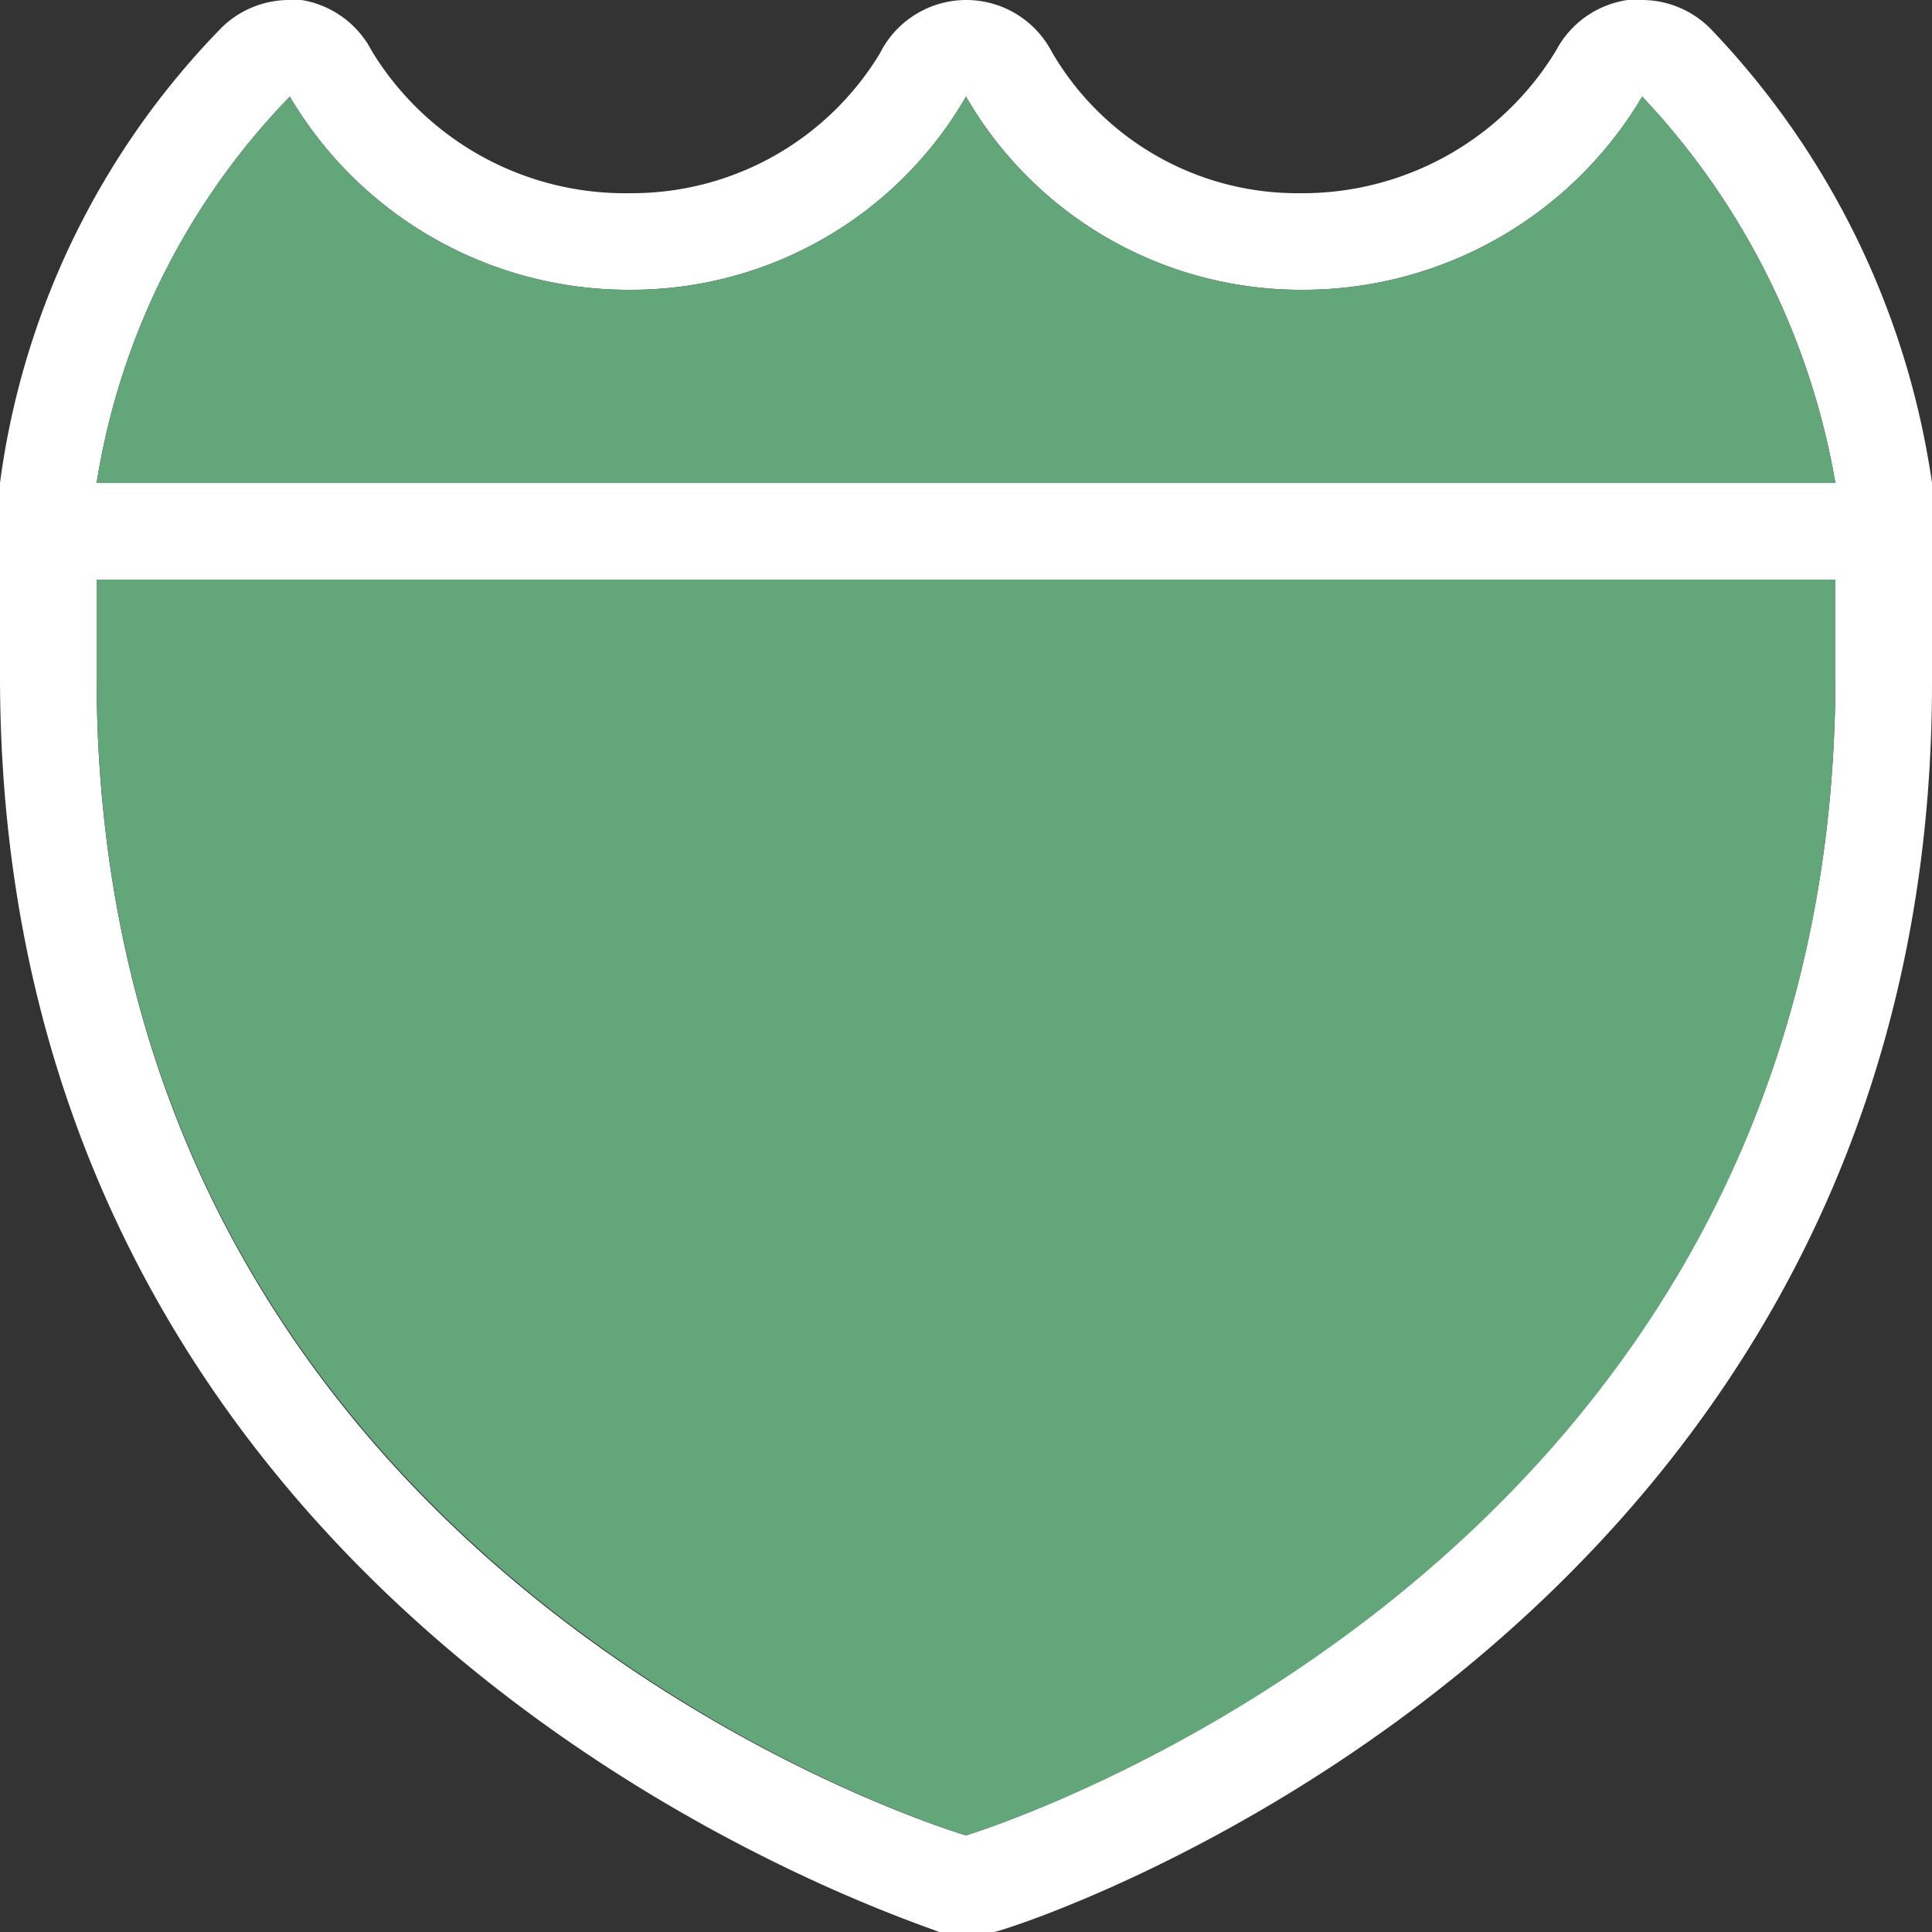 <svg xmlns="http://www.w3.org/2000/svg" width="20" height="20" viewBox="0 0 20 20">
  <rect x="0" y="0" width="20" height="20" fill="#333333" stroke="none"/>
  <title>us-interstate</title>
  <path d="M17,1a7.74,7.74,0,0,1,2,4V7c0,9.28-9,12-9,12S1,16.37,1,7V5A7.41,7.41,0,0,1,3,1,4.07,4.07,0,0,0,6.53,3,4,4,0,0,0,10,1a4,4,0,0,0,3.46,2A4.08,4.08,0,0,0,17,1m0-1H16.85a1,1,0,0,0-.74.52A3.07,3.07,0,0,1,13.46,2,2.94,2.94,0,0,1,10.89.54,1,1,0,0,0,10,0h0a1,1,0,0,0-.89.55A3,3,0,0,1,6.53,2,3.07,3.07,0,0,1,3.85.53,1,1,0,0,0,3.12,0H3a1,1,0,0,0-.7.28A8.3,8.3,0,0,0,0,5V7C0,17,9.62,19.93,9.72,20a1,1,0,0,0,.57,0c0.1,0,9.71-3,9.71-12.93V5A8.56,8.56,0,0,0,17.71.3,1,1,0,0,0,17,0h0Z" fill="#fff"/>
  <path d="M1,7c0,9.34,9,12,9,12s9-2.69,9-12V6H1V7Z" fill="#63a67a"/>
  <path d="M1,5A7.41,7.41,0,0,1,3,1,4.07,4.07,0,0,0,6.53,3,4,4,0,0,0,10,1a4,4,0,0,0,3.46,2A4.08,4.08,0,0,0,17,1a7.74,7.74,0,0,1,2,4H1Z" fill="#63a67a"/>
  <rect x="1" y="5" width="18" height="1" fill="#fff"/>
  <rect width="20" height="22" fill="none"/>
</svg>
